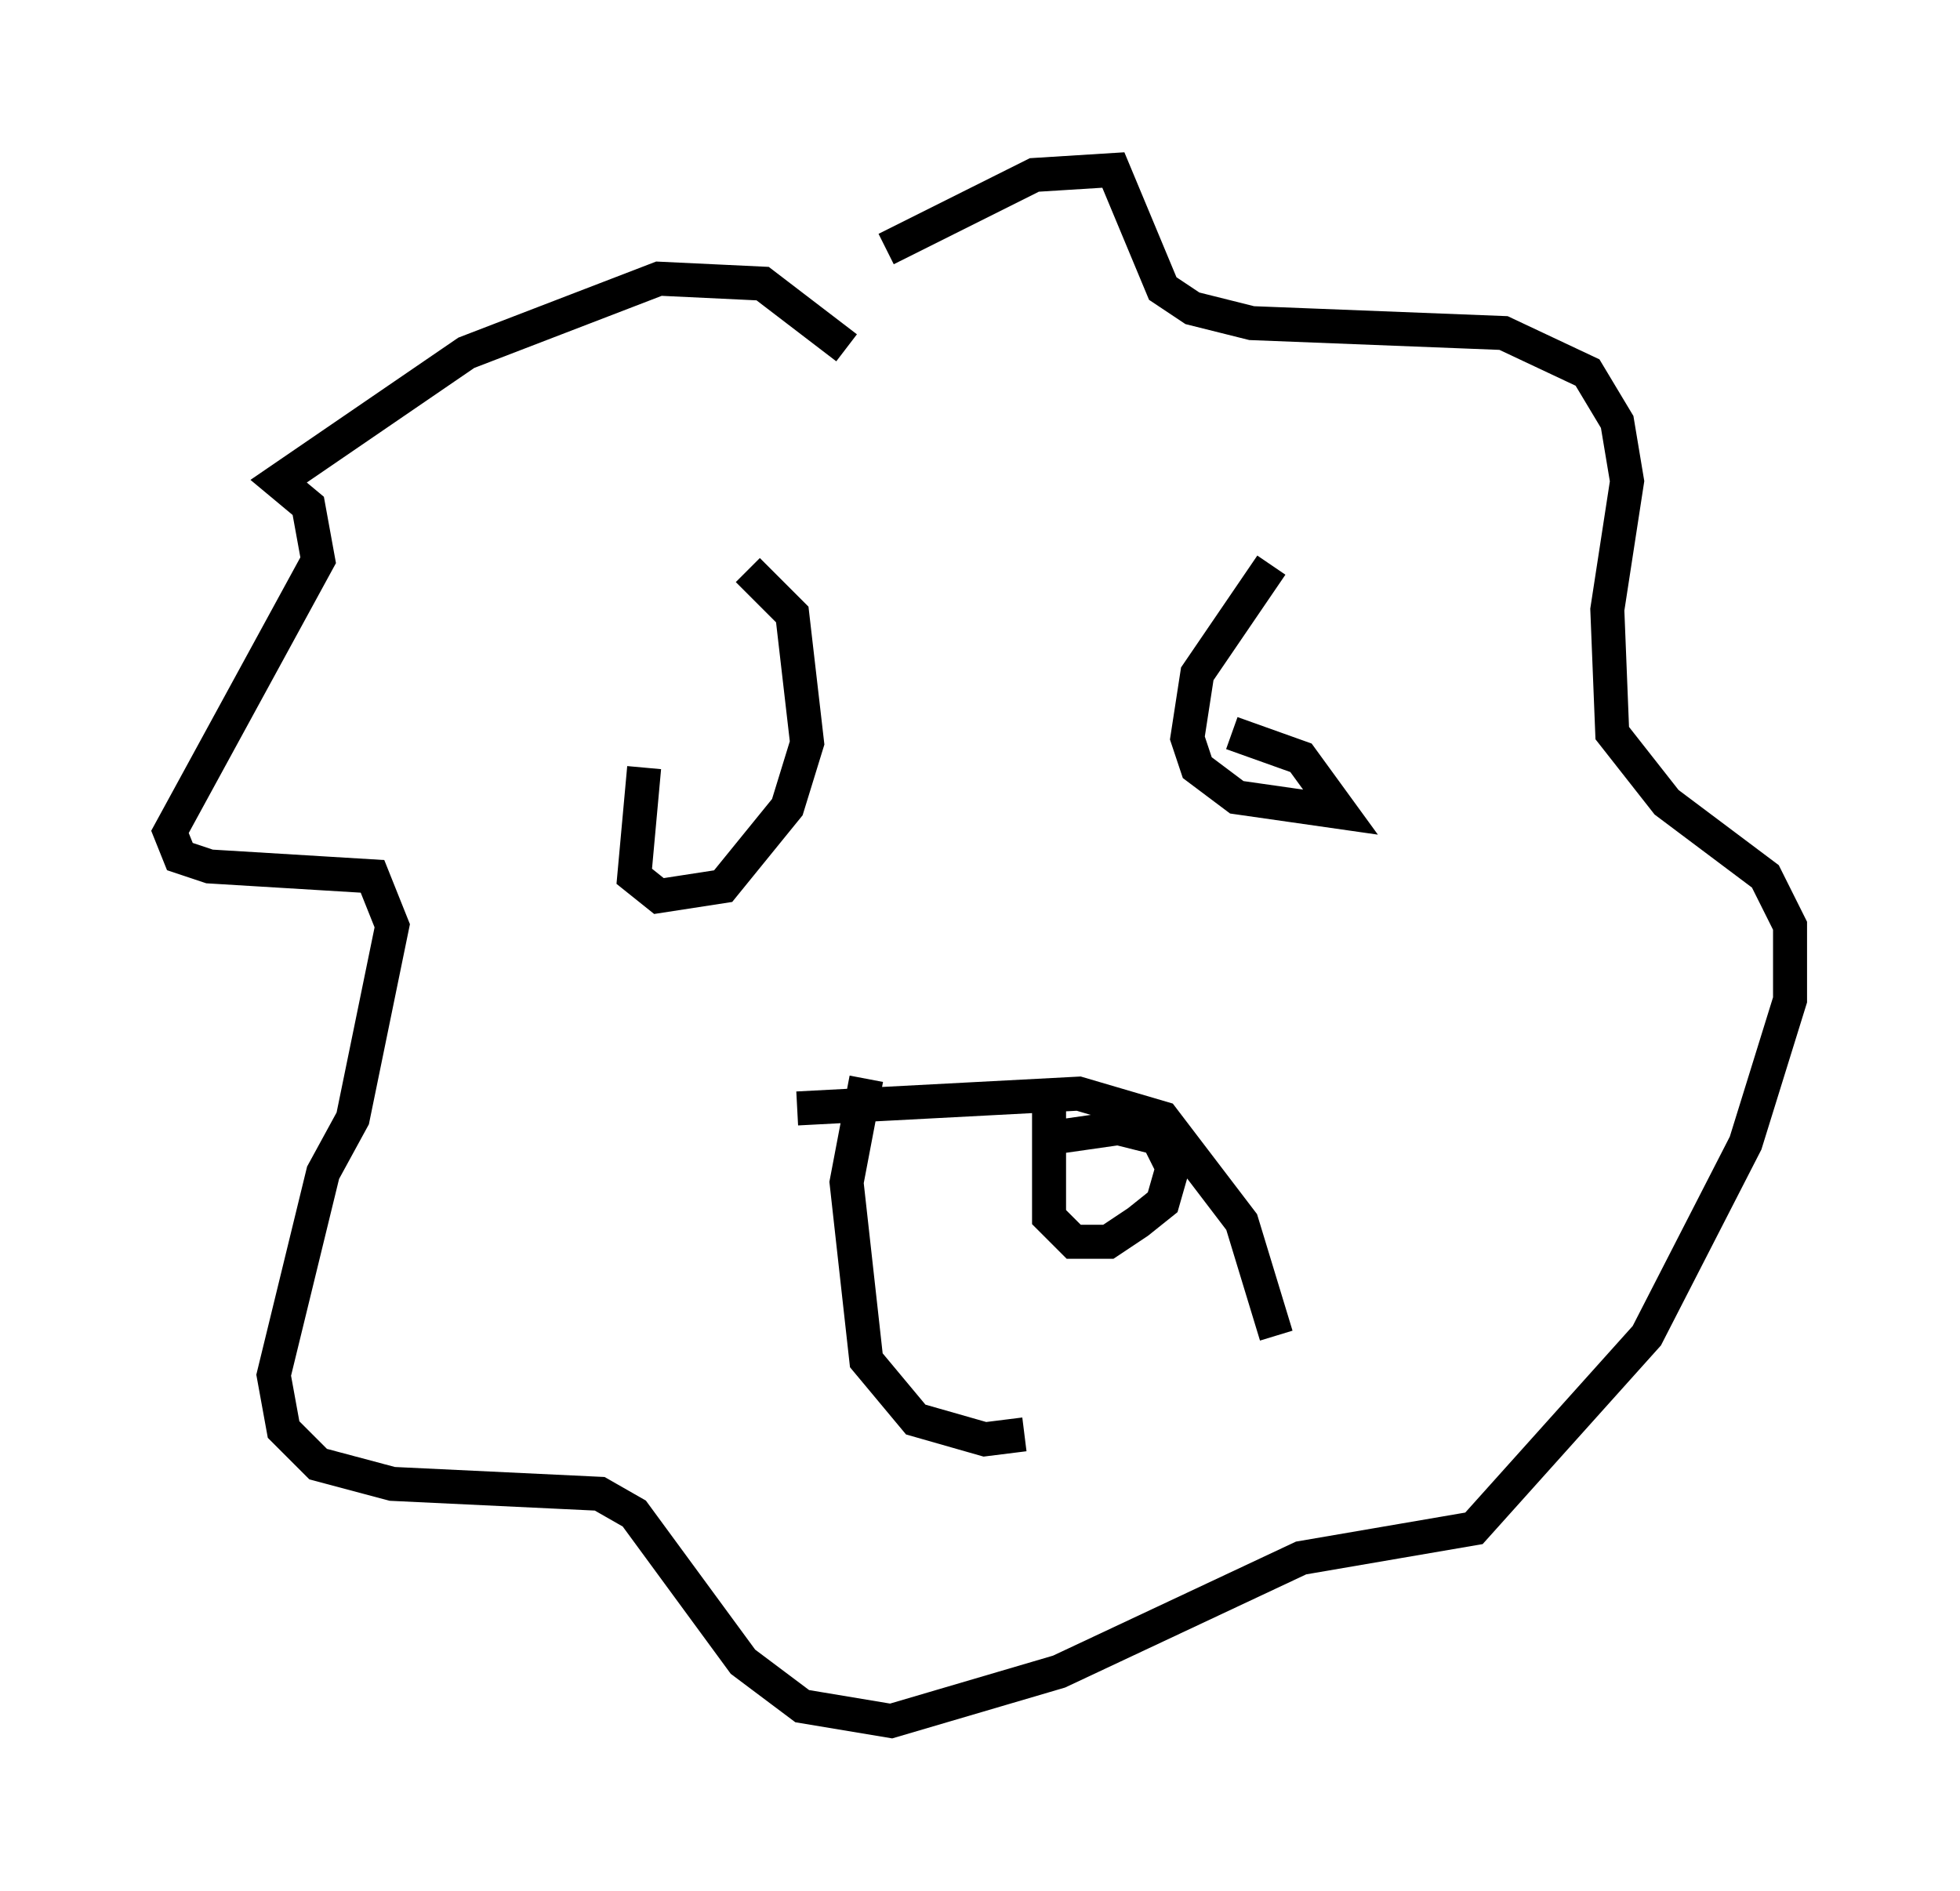 <?xml version="1.0" encoding="utf-8" ?>
<svg baseProfile="full" height="55.609" version="1.1" width="57.642" xmlns="http://www.w3.org/2000/svg" xmlns:ev="http://www.w3.org/2001/xml-events" xmlns:xlink="http://www.w3.org/1999/xlink"><defs /><rect fill="white" height="55.609" width="57.642" x="0" y="0" /><path d="M20.978, 17.201 m-2.034, 5.374 l-0.291, 3.196 0.726, 0.581 l1.888, -0.291 1.888, -2.324 l0.581, -1.888 -0.436, -3.777 l-1.307, -1.307 m15.397, -0.145 l-2.179, 3.196 -0.291, 1.888 l0.291, 0.872 1.162, 0.872 l3.05, 0.436 -1.162, -1.598 l-2.034, -0.726 m-12.782, 11.039 l8.279, -0.436 2.469, 0.726 l2.324, 3.05 1.017, 3.341 m-6.682, -6.682 l0.0, 3.196 0.726, 0.726 l1.017, 0.0 0.872, -0.581 l0.726, -0.581 0.291, -1.017 l-0.436, -0.872 -1.162, -0.291 l-2.034, 0.291 m-5.374, -1.743 l-0.581, 3.05 0.581, 5.229 l1.453, 1.743 2.034, 0.581 l1.162, -0.145 m-5.229, -31.955 l-2.469, -1.888 -3.05, -0.145 l-5.665, 2.179 -5.52, 3.777 l0.872, 0.726 0.291, 1.598 l-4.358, 7.989 0.291, 0.726 l0.872, 0.291 4.793, 0.291 l0.581, 1.453 -1.162, 5.665 l-0.872, 1.598 -1.453, 5.955 l0.291, 1.598 1.017, 1.017 l2.179, 0.581 6.101, 0.291 l1.017, 0.581 3.196, 4.358 l1.743, 1.307 2.615, 0.436 l4.939, -1.453 7.117, -3.341 l5.084, -0.872 5.084, -5.665 l2.905, -5.665 1.307, -4.212 l0.0, -2.179 -0.726, -1.453 l-2.905, -2.179 -1.598, -2.034 l-0.145, -3.631 0.581, -3.777 l-0.291, -1.743 -0.872, -1.453 l-2.469, -1.162 -7.408, -0.291 l-1.743, -0.436 -0.872, -0.581 l-1.453, -3.486 -2.324, 0.145 l-4.358, 2.179 " fill="none" stroke="black" stroke-width="1" /></svg>